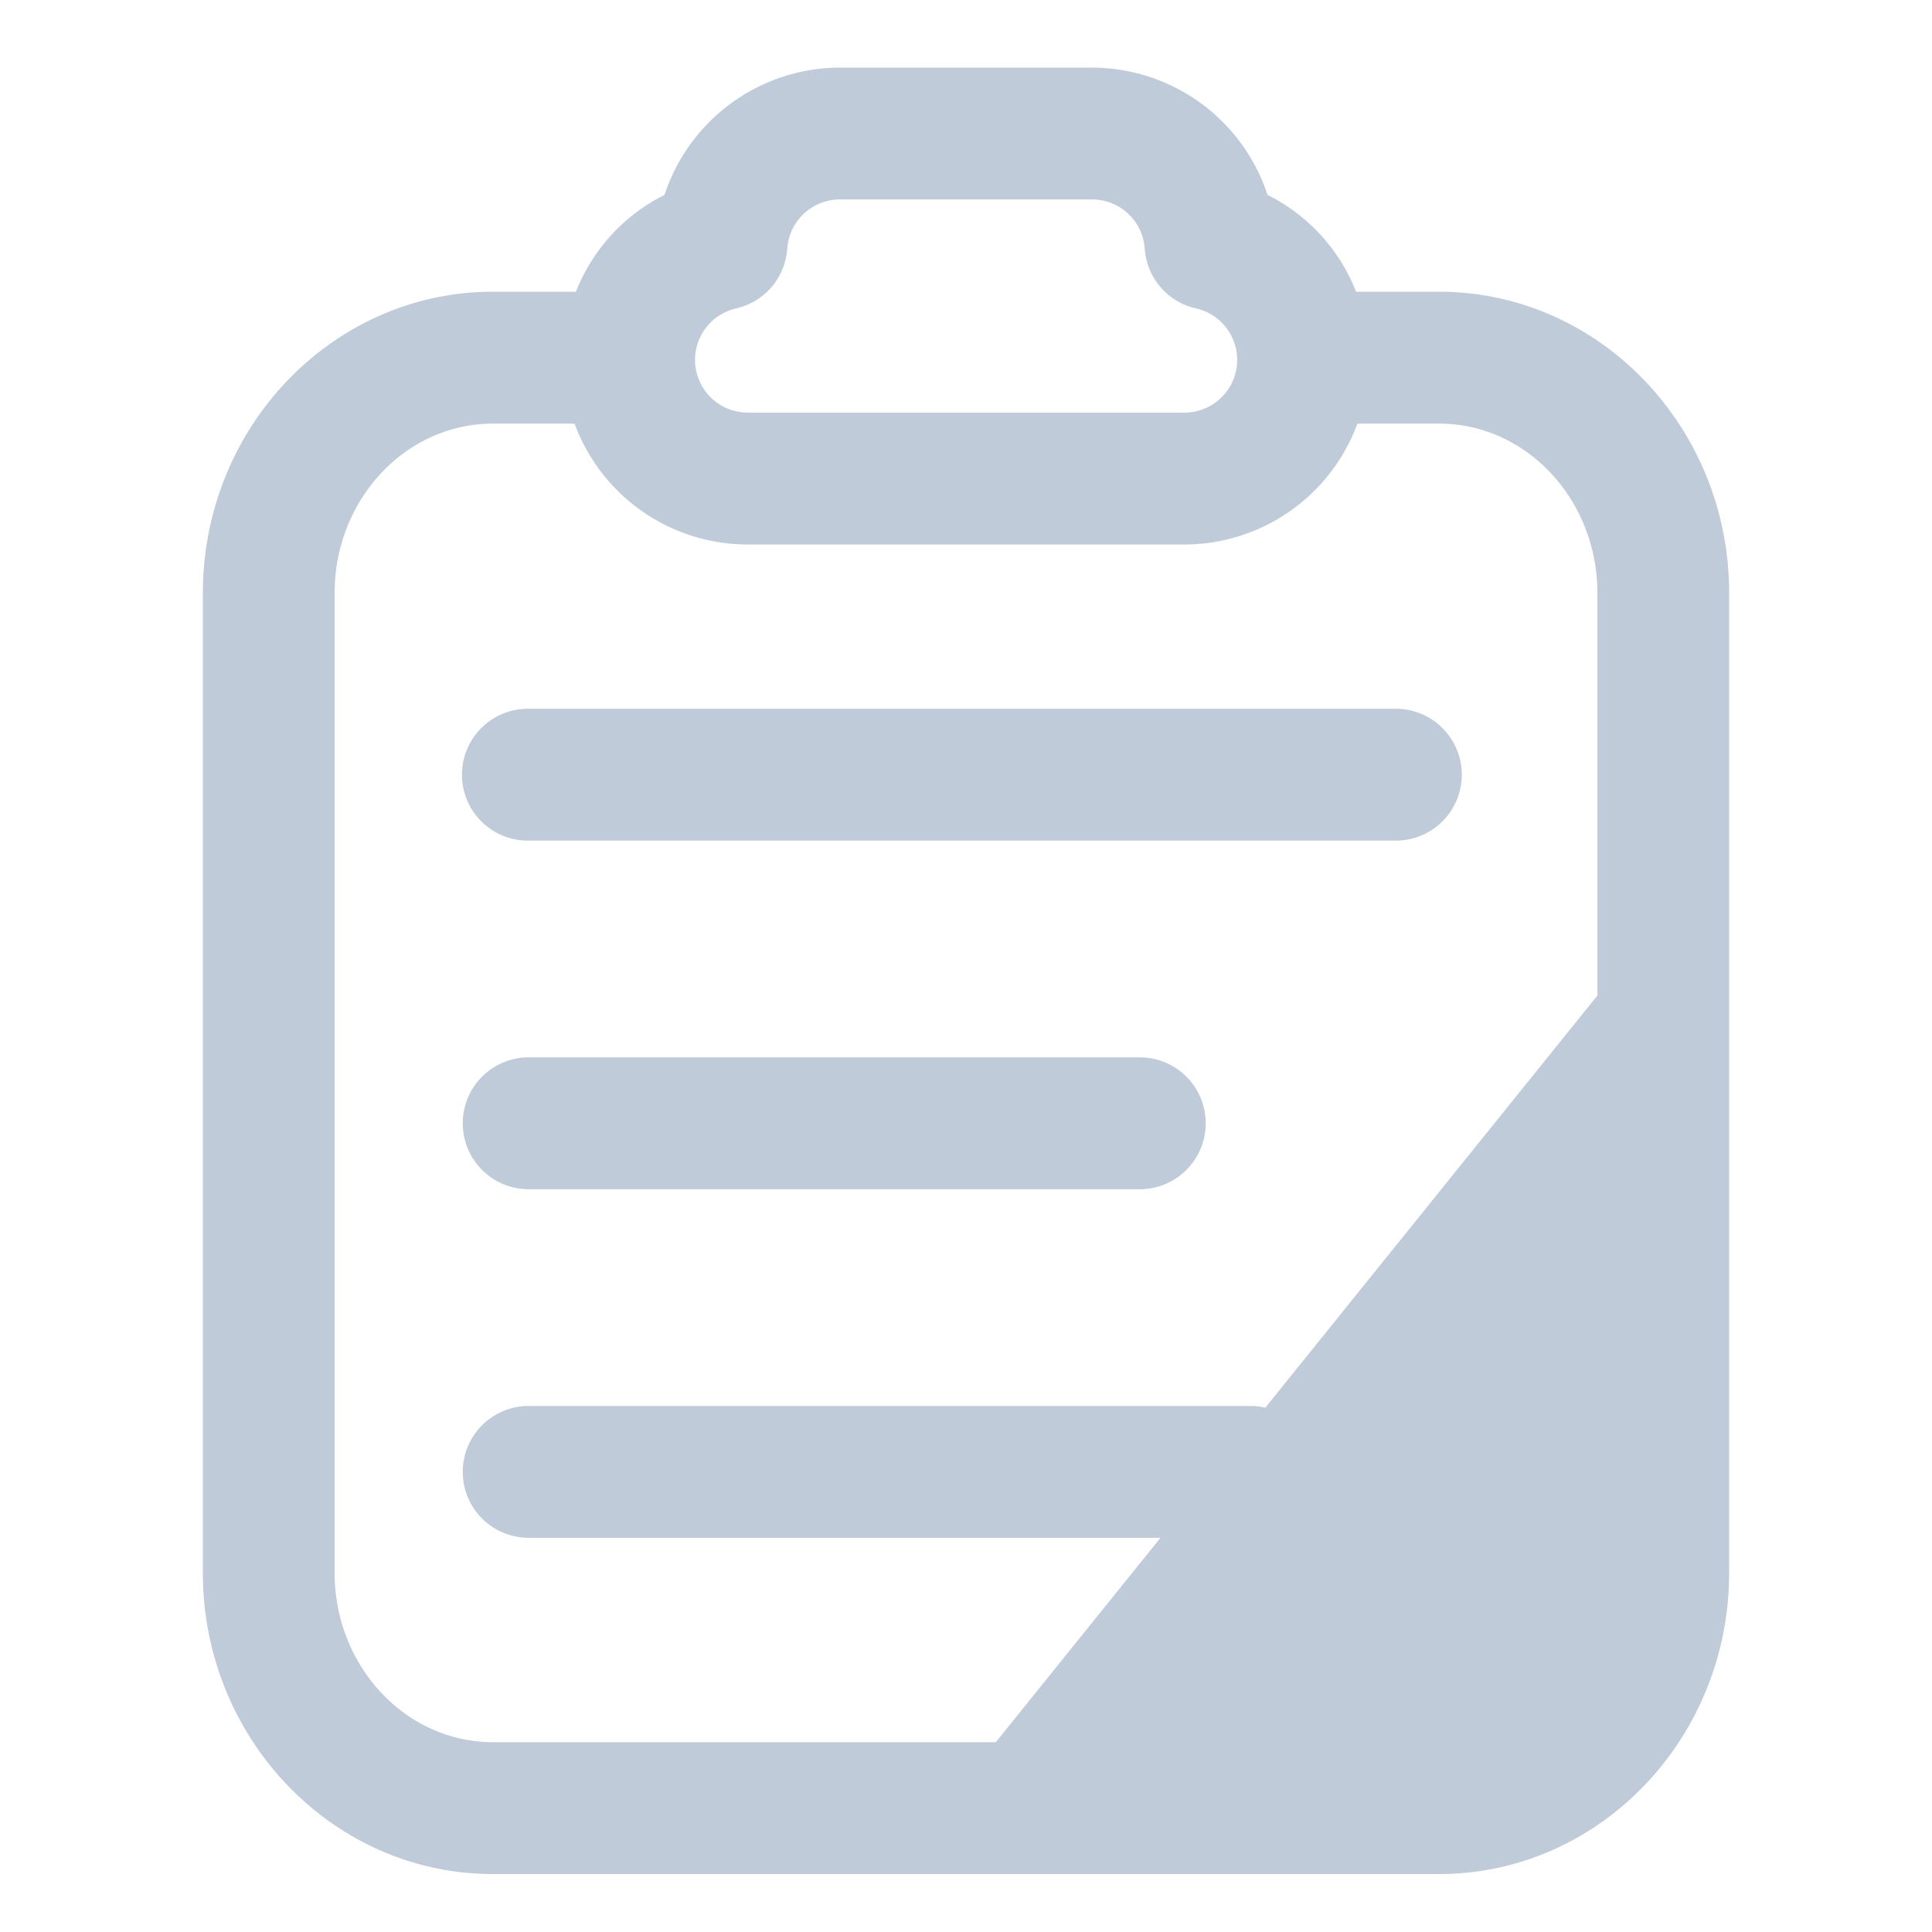 <?xml version="1.0" standalone="no"?><!DOCTYPE svg PUBLIC "-//W3C//DTD SVG 1.1//EN" "http://www.w3.org/Graphics/SVG/1.1/DTD/svg11.dtd"><svg t="1606270412376" class="icon" viewBox="0 0 1024 1024" version="1.1" xmlns="http://www.w3.org/2000/svg" p-id="1482" xmlns:xlink="http://www.w3.org/1999/xlink" width="64" height="64"><defs><style type="text/css"></style></defs><path d="M514.601 939.766l363.438-451.072v348.375l-52.419 91.699z" fill="#c0cbd9" p-id="1483"></path><path d="M762.783 154.624h-44.032a96.814 96.814 0 0 0-46.93-51.318A98.068 98.068 0 0 0 578.924 35.84H445.076a98.068 98.068 0 0 0-92.882 67.492A96.814 96.814 0 0 0 305.26 154.624h-44.032C176.471 154.624 107.52 226.268 107.52 314.312v519.306C107.52 921.651 176.471 993.28 261.217 993.28h501.565C847.529 993.28 916.48 921.651 916.48 833.618V314.312c0-88.044-68.951-159.688-153.697-159.688z m-372.736 8.868a34.929 34.929 0 0 0 27.218-31.744 27.965 27.965 0 0 1 27.807-26.035h133.847a27.96 27.96 0 0 1 27.807 26.035 34.934 34.934 0 0 0 27.218 31.744 27.94 27.94 0 0 1-6.144 55.194H396.191a27.94 27.94 0 0 1-6.139-55.168z m456.596 670.126c0 49.5-37.622 89.774-83.86 89.774H261.217c-46.239 0-83.86-40.274-83.86-89.774V314.312c0-49.505 37.622-89.779 83.86-89.779h43.325a97.848 97.848 0 0 0 91.648 64.061h231.624a97.843 97.843 0 0 0 91.648-64.061h43.331c46.239 0 83.86 40.274 83.86 89.779v519.306zM739.84 375.66H279.793a34.944 34.944 0 0 0 0 69.888H739.84a34.944 34.944 0 0 0 0-69.888z m-460.047 254.648h324.741a34.944 34.944 0 0 0 0-69.883H279.793a34.944 34.944 0 0 0 0 69.883z m383.247 114.877H279.793a34.944 34.944 0 0 0 0 69.883H663.04a34.944 34.944 0 0 0 0-69.883z" fill="#c0cbd9" p-id="1484"></path></svg>